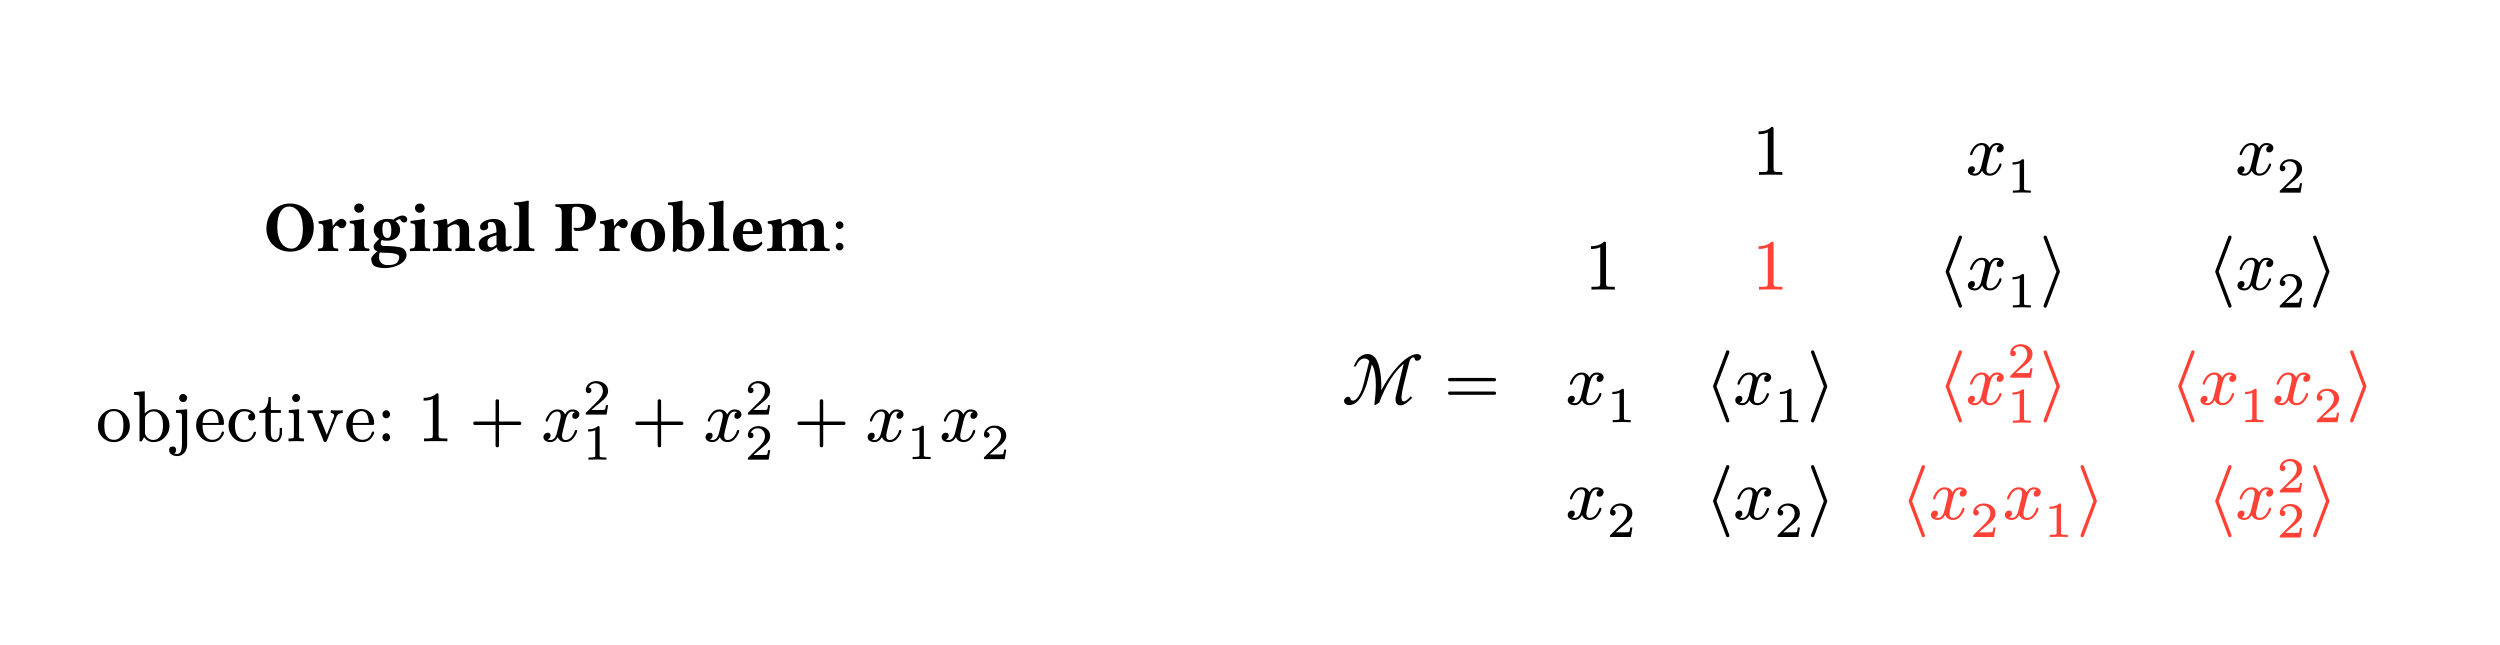 <svg class="typst-doc" viewBox="0 0 381.496 98.398" width="381.496pt" height="98.398pt" xmlns="http://www.w3.org/2000/svg" xmlns:xlink="http://www.w3.org/1999/xlink" xmlns:h5="http://www.w3.org/1999/xhtml">
    <path class="typst-shape" fill="#ffffff" fill-rule="nonzero" d="M 0 0 L 0 98.398 L 381.496 98.398 L 381.496 0 Z "/>
    <g>
        <g transform="translate(14.173 14.173)">
            <g class="typst-group">
                <g>
                    <g transform="translate(0 0)">
                        <g class="typst-group">
                            <g>
                                <g transform="translate(0 16.881)">
                                    <path class="typst-shape" fill="none" d="M 0 0 L 140.487 0 L 140.487 36.289 L 0 36.289 L 0 0 Z "/>
                                </g>
                                <g transform="translate(-0 16.881)">
                                    <g class="typst-group">
                                        <g>
                                            <g transform="translate(0 0)">
                                                <g class="typst-group">
                                                    <g>
                                                        <g transform="translate(0 0)">
                                                            <g class="typst-group">
                                                                <g>
                                                                    <g transform="translate(26.072 7.238)">
                                                                        <g class="typst-text" transform="scale(1, -1)">
                                                                            <use xlink:href="#gBC752647E3549BCD27B427E9CFC7EA73" x="0" fill="#000000" fill-rule="nonzero"/>
                                                                            <use xlink:href="#gCB550BB6CF41AB1FCF2B24B296A4CF77" x="8.03" fill="#000000" fill-rule="nonzero"/>
                                                                            <use xlink:href="#gA636C6F52EDF281327F4E612F1394C48" x="12.738" fill="#000000" fill-rule="nonzero"/>
                                                                            <use xlink:href="#gCD032D699C0B3D5B61BC1AB47773561C" x="16.28" fill="#000000" fill-rule="nonzero"/>
                                                                            <use xlink:href="#gA636C6F52EDF281327F4E612F1394C48" x="22.011" fill="#000000" fill-rule="nonzero"/>
                                                                            <use xlink:href="#gDD9194BB3E5D77DCF0C2ED7BF616DC14" x="25.553" fill="#000000" fill-rule="nonzero"/>
                                                                            <use xlink:href="#gC96B0221AE3CBBDEB7E584002FAD554E" x="32.329" fill="#000000" fill-rule="nonzero"/>
                                                                            <use xlink:href="#g2FA0AF2C97FF828480D7997BE215DF1A" x="37.895" fill="#000000" fill-rule="nonzero"/>
                                                                            <use xlink:href="#g144D9233922DB5E982965EB2415A335B" x="44.22" fill="#000000" fill-rule="nonzero"/>
                                                                            <use xlink:href="#gCB550BB6CF41AB1FCF2B24B296A4CF77" x="50.974" fill="#000000" fill-rule="nonzero"/>
                                                                            <use xlink:href="#g2F93DDDDEB8C398951B684BEA1A04E7F" x="55.594" fill="#000000" fill-rule="nonzero"/>
                                                                            <use xlink:href="#g85D3DAFE750A3BF906AA0D31361F708" x="61.655" fill="#000000" fill-rule="nonzero"/>
                                                                            <use xlink:href="#g2FA0AF2C97FF828480D7997BE215DF1A" x="67.617" fill="#000000" fill-rule="nonzero"/>
                                                                            <use xlink:href="#g8CFF95DEFD82437AC200786E9B7563F5" x="71.192" fill="#000000" fill-rule="nonzero"/>
                                                                            <use xlink:href="#gA53F75EAF45A65C4A904086E46E5FD13" x="76.571" fill="#000000" fill-rule="nonzero"/>
                                                                        </g>
                                                                    </g>
                                                                    <g transform="translate(112.598 7.238)">
                                                                        <g class="typst-text" transform="scale(1, -1)">
                                                                            <use xlink:href="#g62E645D0BABB53DB5C64FC1234E3D1C" x="0" fill="#000000" fill-rule="nonzero"/>
                                                                        </g>
                                                                    </g>
                                                                    <g transform="translate(0 28.776)">
                                                                        <g class="typst-group">
                                                                            <g>
                                                                                <g transform="translate(0.459 7.513)">
                                                                                    <g class="typst-text" transform="scale(1, -1)">
                                                                                        <use xlink:href="#gD78663E84AE62166DBF7FBBC1DD61C1E" x="0" fill="#000000" fill-rule="nonzero"/>
                                                                                        <use xlink:href="#g60D3BF357BF21A9C51AE5BE9DA92AB39" x="5.5" fill="#000000" fill-rule="nonzero"/>
                                                                                        <use xlink:href="#g99DCEA70C464ED03C43DAA60C74F3F39" x="11.616" fill="#000000" fill-rule="nonzero"/>
                                                                                        <use xlink:href="#gB6E2747F7A66B4B25FED09383441223A" x="14.982" fill="#000000" fill-rule="nonzero"/>
                                                                                        <use xlink:href="#g2FC88046C8A8EE0F3E97DE9042FF188F" x="19.866" fill="#000000" fill-rule="nonzero"/>
                                                                                        <use xlink:href="#g6BD599AB146AD180A2943DE5037F89BB" x="24.75" fill="#000000" fill-rule="nonzero"/>
                                                                                        <use xlink:href="#g58D62D4C1CABAD108A850FB1F742AC89" x="29.029" fill="#000000" fill-rule="nonzero"/>
                                                                                        <use xlink:href="#gC11E2C46118148BC076500D986458DA4" x="32.087" fill="#000000" fill-rule="nonzero"/>
                                                                                        <use xlink:href="#gB6E2747F7A66B4B25FED09383441223A" x="37.895" fill="#000000" fill-rule="nonzero"/>
                                                                                        <use xlink:href="#g231B9362F94EC95A67C2F2E9A99FCAD7" x="42.779" fill="#000000" fill-rule="nonzero"/>
                                                                                    </g>
                                                                                </g>
                                                                                <g transform="translate(49.489 7.513)">
                                                                                    <g class="typst-text" transform="scale(1, -1)">
                                                                                        <use xlink:href="#g8221BB42CBE41CA4CFAE653569438232" x="0" fill="#000000" fill-rule="nonzero"/>
                                                                                    </g>
                                                                                </g>
                                                                                <g transform="translate(57.433 7.513)">
                                                                                    <g class="typst-text" transform="scale(1, -1)">
                                                                                        <use xlink:href="#g5BE1595FA31708449D5BF3A668F04A16" x="0" fill="#000000" fill-rule="nonzero"/>
                                                                                    </g>
                                                                                </g>
                                                                                <g transform="translate(68.436 7.513)">
                                                                                    <g class="typst-text" transform="scale(1, -1)">
                                                                                        <use xlink:href="#g16391078AE1FC0A8C3DA44E0F80450CF" x="0" fill="#000000" fill-rule="nonzero"/>
                                                                                    </g>
                                                                                </g>
                                                                                <g transform="translate(74.728 3.439)">
                                                                                    <g class="typst-text" transform="scale(1, -1)">
                                                                                        <use xlink:href="#g837DF7021AD1174254AEC083D07DED26" x="0" fill="#000000" fill-rule="nonzero"/>
                                                                                    </g>
                                                                                </g>
                                                                                <g transform="translate(74.728 10.311)">
                                                                                    <g class="typst-text" transform="scale(1, -1)">
                                                                                        <use xlink:href="#gCECD8398F41BD08C11283B403CBB89A7" x="0" fill="#000000" fill-rule="nonzero"/>
                                                                                    </g>
                                                                                </g>
                                                                                <g transform="translate(82.17 7.513)">
                                                                                    <g class="typst-text" transform="scale(1, -1)">
                                                                                        <use xlink:href="#g5BE1595FA31708449D5BF3A668F04A16" x="0" fill="#000000" fill-rule="nonzero"/>
                                                                                    </g>
                                                                                </g>
                                                                                <g transform="translate(93.172 7.513)">
                                                                                    <g class="typst-text" transform="scale(1, -1)">
                                                                                        <use xlink:href="#g16391078AE1FC0A8C3DA44E0F80450CF" x="0" fill="#000000" fill-rule="nonzero"/>
                                                                                    </g>
                                                                                </g>
                                                                                <g transform="translate(99.464 3.439)">
                                                                                    <g class="typst-text" transform="scale(1, -1)">
                                                                                        <use xlink:href="#g837DF7021AD1174254AEC083D07DED26" x="0" fill="#000000" fill-rule="nonzero"/>
                                                                                    </g>
                                                                                </g>
                                                                                <g transform="translate(99.464 10.311)">
                                                                                    <g class="typst-text" transform="scale(1, -1)">
                                                                                        <use xlink:href="#g837DF7021AD1174254AEC083D07DED26" x="0" fill="#000000" fill-rule="nonzero"/>
                                                                                    </g>
                                                                                </g>
                                                                                <g transform="translate(106.906 7.513)">
                                                                                    <g class="typst-text" transform="scale(1, -1)">
                                                                                        <use xlink:href="#g5BE1595FA31708449D5BF3A668F04A16" x="0" fill="#000000" fill-rule="nonzero"/>
                                                                                    </g>
                                                                                </g>
                                                                                <g transform="translate(117.908 7.513)">
                                                                                    <g class="typst-text" transform="scale(1, -1)">
                                                                                        <use xlink:href="#g16391078AE1FC0A8C3DA44E0F80450CF" x="0" fill="#000000" fill-rule="nonzero"/>
                                                                                    </g>
                                                                                </g>
                                                                                <g transform="translate(124.2 10.23)">
                                                                                    <g class="typst-text" transform="scale(1, -1)">
                                                                                        <use xlink:href="#gCECD8398F41BD08C11283B403CBB89A7" x="0" fill="#000000" fill-rule="nonzero"/>
                                                                                    </g>
                                                                                </g>
                                                                                <g transform="translate(129.198 7.513)">
                                                                                    <g class="typst-text" transform="scale(1, -1)">
                                                                                        <use xlink:href="#g16391078AE1FC0A8C3DA44E0F80450CF" x="0" fill="#000000" fill-rule="nonzero"/>
                                                                                    </g>
                                                                                </g>
                                                                                <g transform="translate(135.49 10.23)">
                                                                                    <g class="typst-text" transform="scale(1, -1)">
                                                                                        <use xlink:href="#g837DF7021AD1174254AEC083D07DED26" x="0" fill="#000000" fill-rule="nonzero"/>
                                                                                    </g>
                                                                                </g>
                                                                            </g>
                                                                        </g>
                                                                    </g>
                                                                </g>
                                                            </g>
                                                        </g>
                                                    </g>
                                                </g>
                                            </g>
                                        </g>
                                    </g>
                                </g>
                                <g transform="translate(185.487 0)">
                                    <path class="typst-shape" fill="none" d="M 0 0 L 167.662 0 L 167.662 70.052 L 0 70.052 L 0 0 Z "/>
                                </g>
                                <g transform="translate(185.487 -0)">
                                    <g class="typst-group">
                                        <g>
                                            <g transform="translate(0 0)">
                                                <g class="typst-group">
                                                    <g>
                                                        <g transform="translate(0 0)">
                                                            <g class="typst-group">
                                                                <g>
                                                                    <g transform="translate(67.716 12.513)">
                                                                        <g class="typst-text" transform="scale(1, -1)">
                                                                            <use xlink:href="#g8221BB42CBE41CA4CFAE653569438232" x="0" fill="#000000" fill-rule="nonzero"/>
                                                                        </g>
                                                                    </g>
                                                                    <g transform="translate(100.313 12.513)">
                                                                        <g class="typst-text" transform="scale(1, -1)">
                                                                            <use xlink:href="#g16391078AE1FC0A8C3DA44E0F80450CF" x="0" fill="#000000" fill-rule="nonzero"/>
                                                                        </g>
                                                                    </g>
                                                                    <g transform="translate(106.605 15.23)">
                                                                        <g class="typst-text" transform="scale(1, -1)">
                                                                            <use xlink:href="#gCECD8398F41BD08C11283B403CBB89A7" x="0" fill="#000000" fill-rule="nonzero"/>
                                                                        </g>
                                                                    </g>
                                                                    <g transform="translate(141.449 12.513)">
                                                                        <g class="typst-text" transform="scale(1, -1)">
                                                                            <use xlink:href="#g16391078AE1FC0A8C3DA44E0F80450CF" x="0" fill="#000000" fill-rule="nonzero"/>
                                                                        </g>
                                                                    </g>
                                                                    <g transform="translate(147.741 15.23)">
                                                                        <g class="typst-text" transform="scale(1, -1)">
                                                                            <use xlink:href="#g837DF7021AD1174254AEC083D07DED26" x="0" fill="#000000" fill-rule="nonzero"/>
                                                                        </g>
                                                                    </g>
                                                                    <g transform="translate(0 17.513)">
                                                                        <g class="typst-group">
                                                                            <g>
                                                                                <g transform="translate(42.147 12.513)">
                                                                                    <g class="typst-text" transform="scale(1, -1)">
                                                                                        <use xlink:href="#g8221BB42CBE41CA4CFAE653569438232" x="0" fill="#000000" fill-rule="nonzero"/>
                                                                                    </g>
                                                                                </g>
                                                                                <g transform="translate(67.716 12.513)">
                                                                                    <g class="typst-text" transform="scale(1, -1)">
                                                                                        <use xlink:href="#g8221BB42CBE41CA4CFAE653569438232" x="0" fill="#ff4136" fill-rule="nonzero"/>
                                                                                    </g>
                                                                                </g>
                                                                                <g transform="translate(85.389 0)">
                                                                                    <g class="typst-group">
                                                                                        <g>
                                                                                            <g transform="translate(10.645 12.513)">
                                                                                                <g class="typst-text" transform="scale(1, -1)">
                                                                                                    <use xlink:href="#gDDBFCFCEE82A519028A4838F60ED3BD7" x="0" fill="#000000" fill-rule="nonzero"/>
                                                                                                </g>
                                                                                            </g>
                                                                                            <g transform="translate(14.924 12.513)">
                                                                                                <g class="typst-text" transform="scale(1, -1)">
                                                                                                    <use xlink:href="#g16391078AE1FC0A8C3DA44E0F80450CF" x="0" fill="#000000" fill-rule="nonzero"/>
                                                                                                </g>
                                                                                            </g>
                                                                                            <g transform="translate(21.216 15.23)">
                                                                                                <g class="typst-text" transform="scale(1, -1)">
                                                                                                    <use xlink:href="#gCECD8398F41BD08C11283B403CBB89A7" x="0" fill="#000000" fill-rule="nonzero"/>
                                                                                                </g>
                                                                                            </g>
                                                                                            <g transform="translate(26.213 12.513)">
                                                                                                <g class="typst-text" transform="scale(1, -1)">
                                                                                                    <use xlink:href="#gE89116EBFD428C56F390F00B5A53FC4D" x="0" fill="#000000" fill-rule="nonzero"/>
                                                                                                </g>
                                                                                            </g>
                                                                                        </g>
                                                                                    </g>
                                                                                </g>
                                                                                <g transform="translate(126.526 0)">
                                                                                    <g class="typst-group">
                                                                                        <g>
                                                                                            <g transform="translate(10.645 12.513)">
                                                                                                <g class="typst-text" transform="scale(1, -1)">
                                                                                                    <use xlink:href="#gDDBFCFCEE82A519028A4838F60ED3BD7" x="0" fill="#000000" fill-rule="nonzero"/>
                                                                                                </g>
                                                                                            </g>
                                                                                            <g transform="translate(14.924 12.513)">
                                                                                                <g class="typst-text" transform="scale(1, -1)">
                                                                                                    <use xlink:href="#g16391078AE1FC0A8C3DA44E0F80450CF" x="0" fill="#000000" fill-rule="nonzero"/>
                                                                                                </g>
                                                                                            </g>
                                                                                            <g transform="translate(21.216 15.23)">
                                                                                                <g class="typst-text" transform="scale(1, -1)">
                                                                                                    <use xlink:href="#g837DF7021AD1174254AEC083D07DED26" x="0" fill="#000000" fill-rule="nonzero"/>
                                                                                                </g>
                                                                                            </g>
                                                                                            <g transform="translate(26.213 12.513)">
                                                                                                <g class="typst-text" transform="scale(1, -1)">
                                                                                                    <use xlink:href="#gE89116EBFD428C56F390F00B5A53FC4D" x="0" fill="#000000" fill-rule="nonzero"/>
                                                                                                </g>
                                                                                            </g>
                                                                                        </g>
                                                                                    </g>
                                                                                </g>
                                                                            </g>
                                                                        </g>
                                                                    </g>
                                                                    <g transform="translate(0 35.026)">
                                                                        <g class="typst-group">
                                                                            <g>
                                                                                <g transform="translate(5 12.513)">
                                                                                    <g class="typst-text" transform="scale(1, -1)">
                                                                                        <use xlink:href="#g105DE3437D0DC4992E0F83E9595DECDB" x="0" fill="#000000" fill-rule="nonzero"/>
                                                                                    </g>
                                                                                </g>
                                                                                <g transform="translate(20.695 12.513)">
                                                                                    <g class="typst-text" transform="scale(1, -1)">
                                                                                        <use xlink:href="#g48E7D782D89C1BA752B3B475A2D6BABC" x="0" fill="#000000" fill-rule="nonzero"/>
                                                                                    </g>
                                                                                </g>
                                                                                <g transform="translate(39.253 12.513)">
                                                                                    <g class="typst-text" transform="scale(1, -1)">
                                                                                        <use xlink:href="#g16391078AE1FC0A8C3DA44E0F80450CF" x="0" fill="#000000" fill-rule="nonzero"/>
                                                                                    </g>
                                                                                </g>
                                                                                <g transform="translate(45.545 15.23)">
                                                                                    <g class="typst-text" transform="scale(1, -1)">
                                                                                        <use xlink:href="#gCECD8398F41BD08C11283B403CBB89A7" x="0" fill="#000000" fill-rule="nonzero"/>
                                                                                    </g>
                                                                                </g>
                                                                                <g transform="translate(55.542 0)">
                                                                                    <g class="typst-group">
                                                                                        <g>
                                                                                            <g transform="translate(5 12.513)">
                                                                                                <g class="typst-text" transform="scale(1, -1)">
                                                                                                    <use xlink:href="#gDDBFCFCEE82A519028A4838F60ED3BD7" x="0" fill="#000000" fill-rule="nonzero"/>
                                                                                                </g>
                                                                                            </g>
                                                                                            <g transform="translate(9.279 12.513)">
                                                                                                <g class="typst-text" transform="scale(1, -1)">
                                                                                                    <use xlink:href="#g16391078AE1FC0A8C3DA44E0F80450CF" x="0" fill="#000000" fill-rule="nonzero"/>
                                                                                                </g>
                                                                                            </g>
                                                                                            <g transform="translate(15.571 15.23)">
                                                                                                <g class="typst-text" transform="scale(1, -1)">
                                                                                                    <use xlink:href="#gCECD8398F41BD08C11283B403CBB89A7" x="0" fill="#000000" fill-rule="nonzero"/>
                                                                                                </g>
                                                                                            </g>
                                                                                            <g transform="translate(20.568 12.513)">
                                                                                                <g class="typst-text" transform="scale(1, -1)">
                                                                                                    <use xlink:href="#gE89116EBFD428C56F390F00B5A53FC4D" x="0" fill="#000000" fill-rule="nonzero"/>
                                                                                                </g>
                                                                                            </g>
                                                                                        </g>
                                                                                    </g>
                                                                                </g>
                                                                                <g transform="translate(85.389 0)">
                                                                                    <g class="typst-group">
                                                                                        <g>
                                                                                            <g transform="translate(10.645 12.513)">
                                                                                                <g class="typst-text" transform="scale(1, -1)">
                                                                                                    <use xlink:href="#gDDBFCFCEE82A519028A4838F60ED3BD7" x="0" fill="#ff4136" fill-rule="nonzero"/>
                                                                                                </g>
                                                                                            </g>
                                                                                            <g transform="translate(14.924 12.513)">
                                                                                                <g class="typst-text" transform="scale(1, -1)">
                                                                                                    <use xlink:href="#g16391078AE1FC0A8C3DA44E0F80450CF" x="0" fill="#ff4136" fill-rule="nonzero"/>
                                                                                                </g>
                                                                                            </g>
                                                                                            <g transform="translate(21.216 8.439)">
                                                                                                <g class="typst-text" transform="scale(1, -1)">
                                                                                                    <use xlink:href="#g837DF7021AD1174254AEC083D07DED26" x="0" fill="#ff4136" fill-rule="nonzero"/>
                                                                                                </g>
                                                                                            </g>
                                                                                            <g transform="translate(21.216 15.311)">
                                                                                                <g class="typst-text" transform="scale(1, -1)">
                                                                                                    <use xlink:href="#gCECD8398F41BD08C11283B403CBB89A7" x="0" fill="#ff4136" fill-rule="nonzero"/>
                                                                                                </g>
                                                                                            </g>
                                                                                            <g transform="translate(26.213 12.513)">
                                                                                                <g class="typst-text" transform="scale(1, -1)">
                                                                                                    <use xlink:href="#gE89116EBFD428C56F390F00B5A53FC4D" x="0" fill="#ff4136" fill-rule="nonzero"/>
                                                                                                </g>
                                                                                            </g>
                                                                                        </g>
                                                                                    </g>
                                                                                </g>
                                                                                <g transform="translate(131.526 5)">
                                                                                    <g class="typst-group">
                                                                                        <g>
                                                                                            <g transform="translate(0 7.513)">
                                                                                                <g class="typst-text" transform="scale(1, -1)">
                                                                                                    <use xlink:href="#gDDBFCFCEE82A519028A4838F60ED3BD7" x="0" fill="#ff4136" fill-rule="nonzero"/>
                                                                                                </g>
                                                                                            </g>
                                                                                            <g transform="translate(4.279 7.513)">
                                                                                                <g class="typst-text" transform="scale(1, -1)">
                                                                                                    <use xlink:href="#g16391078AE1FC0A8C3DA44E0F80450CF" x="0" fill="#ff4136" fill-rule="nonzero"/>
                                                                                                </g>
                                                                                            </g>
                                                                                            <g transform="translate(10.571 10.23)">
                                                                                                <g class="typst-text" transform="scale(1, -1)">
                                                                                                    <use xlink:href="#gCECD8398F41BD08C11283B403CBB89A7" x="0" fill="#ff4136" fill-rule="nonzero"/>
                                                                                                </g>
                                                                                            </g>
                                                                                            <g transform="translate(15.568 7.513)">
                                                                                                <g class="typst-text" transform="scale(1, -1)">
                                                                                                    <use xlink:href="#g16391078AE1FC0A8C3DA44E0F80450CF" x="0" fill="#ff4136" fill-rule="nonzero"/>
                                                                                                </g>
                                                                                            </g>
                                                                                            <g transform="translate(21.86 10.23)">
                                                                                                <g class="typst-text" transform="scale(1, -1)">
                                                                                                    <use xlink:href="#g837DF7021AD1174254AEC083D07DED26" x="0" fill="#ff4136" fill-rule="nonzero"/>
                                                                                                </g>
                                                                                            </g>
                                                                                            <g transform="translate(26.858 7.513)">
                                                                                                <g class="typst-text" transform="scale(1, -1)">
                                                                                                    <use xlink:href="#gE89116EBFD428C56F390F00B5A53FC4D" x="0" fill="#ff4136" fill-rule="nonzero"/>
                                                                                                </g>
                                                                                            </g>
                                                                                        </g>
                                                                                    </g>
                                                                                </g>
                                                                            </g>
                                                                        </g>
                                                                    </g>
                                                                    <g transform="translate(0 52.539)">
                                                                        <g class="typst-group">
                                                                            <g>
                                                                                <g transform="translate(39.253 12.513)">
                                                                                    <g class="typst-text" transform="scale(1, -1)">
                                                                                        <use xlink:href="#g16391078AE1FC0A8C3DA44E0F80450CF" x="0" fill="#000000" fill-rule="nonzero"/>
                                                                                    </g>
                                                                                </g>
                                                                                <g transform="translate(45.545 15.23)">
                                                                                    <g class="typst-text" transform="scale(1, -1)">
                                                                                        <use xlink:href="#g837DF7021AD1174254AEC083D07DED26" x="0" fill="#000000" fill-rule="nonzero"/>
                                                                                    </g>
                                                                                </g>
                                                                                <g transform="translate(55.542 0)">
                                                                                    <g class="typst-group">
                                                                                        <g>
                                                                                            <g transform="translate(5 12.513)">
                                                                                                <g class="typst-text" transform="scale(1, -1)">
                                                                                                    <use xlink:href="#gDDBFCFCEE82A519028A4838F60ED3BD7" x="0" fill="#000000" fill-rule="nonzero"/>
                                                                                                </g>
                                                                                            </g>
                                                                                            <g transform="translate(9.279 12.513)">
                                                                                                <g class="typst-text" transform="scale(1, -1)">
                                                                                                    <use xlink:href="#g16391078AE1FC0A8C3DA44E0F80450CF" x="0" fill="#000000" fill-rule="nonzero"/>
                                                                                                </g>
                                                                                            </g>
                                                                                            <g transform="translate(15.571 15.23)">
                                                                                                <g class="typst-text" transform="scale(1, -1)">
                                                                                                    <use xlink:href="#g837DF7021AD1174254AEC083D07DED26" x="0" fill="#000000" fill-rule="nonzero"/>
                                                                                                </g>
                                                                                            </g>
                                                                                            <g transform="translate(20.568 12.513)">
                                                                                                <g class="typst-text" transform="scale(1, -1)">
                                                                                                    <use xlink:href="#gE89116EBFD428C56F390F00B5A53FC4D" x="0" fill="#000000" fill-rule="nonzero"/>
                                                                                                </g>
                                                                                            </g>
                                                                                        </g>
                                                                                    </g>
                                                                                </g>
                                                                                <g transform="translate(90.389 5)">
                                                                                    <g class="typst-group">
                                                                                        <g>
                                                                                            <g transform="translate(0 7.513)">
                                                                                                <g class="typst-text" transform="scale(1, -1)">
                                                                                                    <use xlink:href="#gDDBFCFCEE82A519028A4838F60ED3BD7" x="0" fill="#ff4136" fill-rule="nonzero"/>
                                                                                                </g>
                                                                                            </g>
                                                                                            <g transform="translate(4.279 7.513)">
                                                                                                <g class="typst-text" transform="scale(1, -1)">
                                                                                                    <use xlink:href="#g16391078AE1FC0A8C3DA44E0F80450CF" x="0" fill="#ff4136" fill-rule="nonzero"/>
                                                                                                </g>
                                                                                            </g>
                                                                                            <g transform="translate(10.571 10.23)">
                                                                                                <g class="typst-text" transform="scale(1, -1)">
                                                                                                    <use xlink:href="#g837DF7021AD1174254AEC083D07DED26" x="0" fill="#ff4136" fill-rule="nonzero"/>
                                                                                                </g>
                                                                                            </g>
                                                                                            <g transform="translate(15.568 7.513)">
                                                                                                <g class="typst-text" transform="scale(1, -1)">
                                                                                                    <use xlink:href="#g16391078AE1FC0A8C3DA44E0F80450CF" x="0" fill="#ff4136" fill-rule="nonzero"/>
                                                                                                </g>
                                                                                            </g>
                                                                                            <g transform="translate(21.86 10.23)">
                                                                                                <g class="typst-text" transform="scale(1, -1)">
                                                                                                    <use xlink:href="#gCECD8398F41BD08C11283B403CBB89A7" x="0" fill="#ff4136" fill-rule="nonzero"/>
                                                                                                </g>
                                                                                            </g>
                                                                                            <g transform="translate(26.858 7.513)">
                                                                                                <g class="typst-text" transform="scale(1, -1)">
                                                                                                    <use xlink:href="#gE89116EBFD428C56F390F00B5A53FC4D" x="0" fill="#ff4136" fill-rule="nonzero"/>
                                                                                                </g>
                                                                                            </g>
                                                                                        </g>
                                                                                    </g>
                                                                                </g>
                                                                                <g transform="translate(126.526 0)">
                                                                                    <g class="typst-group">
                                                                                        <g>
                                                                                            <g transform="translate(10.645 12.513)">
                                                                                                <g class="typst-text" transform="scale(1, -1)">
                                                                                                    <use xlink:href="#gDDBFCFCEE82A519028A4838F60ED3BD7" x="0" fill="#ff4136" fill-rule="nonzero"/>
                                                                                                </g>
                                                                                            </g>
                                                                                            <g transform="translate(14.924 12.513)">
                                                                                                <g class="typst-text" transform="scale(1, -1)">
                                                                                                    <use xlink:href="#g16391078AE1FC0A8C3DA44E0F80450CF" x="0" fill="#ff4136" fill-rule="nonzero"/>
                                                                                                </g>
                                                                                            </g>
                                                                                            <g transform="translate(21.216 8.439)">
                                                                                                <g class="typst-text" transform="scale(1, -1)">
                                                                                                    <use xlink:href="#g837DF7021AD1174254AEC083D07DED26" x="0" fill="#ff4136" fill-rule="nonzero"/>
                                                                                                </g>
                                                                                            </g>
                                                                                            <g transform="translate(21.216 15.311)">
                                                                                                <g class="typst-text" transform="scale(1, -1)">
                                                                                                    <use xlink:href="#g837DF7021AD1174254AEC083D07DED26" x="0" fill="#ff4136" fill-rule="nonzero"/>
                                                                                                </g>
                                                                                            </g>
                                                                                            <g transform="translate(26.213 12.513)">
                                                                                                <g class="typst-text" transform="scale(1, -1)">
                                                                                                    <use xlink:href="#gE89116EBFD428C56F390F00B5A53FC4D" x="0" fill="#ff4136" fill-rule="nonzero"/>
                                                                                                </g>
                                                                                            </g>
                                                                                        </g>
                                                                                    </g>
                                                                                </g>
                                                                            </g>
                                                                        </g>
                                                                    </g>
                                                                </g>
                                                            </g>
                                                        </g>
                                                    </g>
                                                </g>
                                            </g>
                                        </g>
                                    </g>
                                </g>
                            </g>
                        </g>
                    </g>
                </g>
            </g>
        </g>
    </g>
    <defs id="glyph">
        <symbol id="gBC752647E3549BCD27B427E9CFC7EA73" overflow="visible">
            <path d="M 7.634 3.619 C 7.634 5.808 6.006 7.238 3.993 7.238 C 2.893 7.238 1.936 6.765 1.298 6.006 C 0.726 5.324 0.407 4.411 0.407 3.399 C 0.407 1.221 2.134 -0.11 4.004 -0.11 C 5.137 -0.11 6.061 0.297 6.688 0.979 C 7.293 1.639 7.634 2.541 7.634 3.619 Z M 3.861 6.776 C 5.038 6.776 5.973 5.621 5.973 3.388 C 5.973 1.562 5.335 0.352 4.224 0.352 C 3.014 0.352 2.068 1.551 2.068 3.619 C 2.068 5.863 2.882 6.776 3.861 6.776 Z "/>
        </symbol>
        <symbol id="gCB550BB6CF41AB1FCF2B24B296A4CF77" overflow="visible">
            <path d="M 2.508 2.948 C 2.508 3.344 2.629 3.509 2.772 3.674 C 2.86 3.784 2.959 3.861 3.124 3.861 C 3.223 3.861 3.344 3.762 3.432 3.652 C 3.509 3.564 3.696 3.476 3.949 3.476 C 4.268 3.476 4.576 3.806 4.576 4.268 C 4.576 4.554 4.246 4.884 3.85 4.884 C 3.465 4.884 3.047 4.554 2.541 3.828 L 2.497 3.828 C 2.475 4.158 2.42 4.697 2.42 4.697 C 2.409 4.796 2.321 4.884 2.167 4.884 C 1.65 4.752 1.067 4.598 0.341 4.521 C 0.319 4.455 0.341 4.246 0.363 4.18 C 0.968 4.125 1.078 4.026 1.078 3.399 L 1.078 1.342 C 1.078 0.429 0.957 0.407 0.286 0.352 C 0.22 0.286 0.22 0.044 0.286 -0.022 C 0.748 -0.011 1.21 0 1.793 0 C 2.376 0 2.827 -0.011 3.3 -0.022 C 3.366 0.044 3.366 0.286 3.3 0.352 C 2.629 0.396 2.508 0.429 2.508 1.342 Z "/>
        </symbol>
        <symbol id="gA636C6F52EDF281327F4E612F1394C48" overflow="visible">
            <path d="M 2.552 1.342 L 2.552 3.531 C 2.552 4.081 2.596 4.697 2.596 4.697 C 2.596 4.818 2.497 4.884 2.343 4.884 C 2.035 4.763 1.144 4.675 0.385 4.576 C 0.363 4.51 0.385 4.29 0.407 4.224 C 1.012 4.169 1.122 4.081 1.122 3.454 L 1.122 1.342 C 1.122 0.429 1.001 0.407 0.33 0.352 C 0.264 0.286 0.264 0.044 0.33 -0.022 C 0.792 -0.011 1.254 0 1.837 0 C 2.42 0 2.871 -0.011 3.344 -0.022 C 3.41 0.044 3.41 0.286 3.344 0.352 C 2.673 0.396 2.552 0.429 2.552 1.342 Z M 1.067 6.556 C 1.067 6.193 1.331 5.83 1.771 5.83 C 2.266 5.83 2.552 6.226 2.552 6.512 C 2.552 6.842 2.299 7.238 1.837 7.238 C 1.32 7.238 1.067 6.886 1.067 6.556 Z "/>
        </symbol>
        <symbol id="gCD032D699C0B3D5B61BC1AB47773561C" overflow="visible">
            <path d="M 5.137 4.334 C 5.445 4.334 5.621 4.466 5.621 4.873 C 5.621 5.082 5.335 5.401 4.917 5.401 C 4.433 5.401 3.795 5.038 3.476 4.752 C 3.278 4.862 3.047 4.884 2.552 4.884 C 2.079 4.884 1.617 4.774 1.254 4.532 C 0.803 4.246 0.506 3.817 0.506 3.256 C 0.506 2.717 0.825 2.134 1.353 1.848 C 1.012 1.551 0.484 0.968 0.484 0.748 C 0.484 0.539 0.517 0.407 0.627 0.242 C 0.726 0.088 0.858 0 1.078 -0.066 C 0.605 -0.352 0.121 -0.979 0.121 -1.166 C 0.121 -1.573 0.253 -2.046 0.55 -2.255 C 0.979 -2.552 1.705 -2.618 2.233 -2.618 C 3.762 -2.618 5.511 -1.815 5.511 -0.605 C 5.511 -0.374 5.401 0.099 4.961 0.396 C 4.532 0.682 2.882 0.759 2.068 0.759 C 1.87 0.759 1.573 0.781 1.573 1.221 C 1.573 1.397 1.683 1.551 1.738 1.683 C 1.969 1.573 2.2 1.562 2.541 1.562 C 3.102 1.562 3.619 1.705 3.993 2.035 C 4.312 2.321 4.532 2.706 4.532 3.201 C 4.532 3.817 4.224 4.224 3.85 4.532 C 3.938 4.642 4.301 4.84 4.411 4.84 C 4.51 4.84 4.587 4.774 4.62 4.708 C 4.664 4.565 4.862 4.334 5.137 4.334 Z M 1.925 -0.275 C 2.772 -0.275 4.4 -0.308 4.4 -0.891 C 4.4 -1.287 4.224 -1.738 3.861 -1.936 C 3.52 -2.134 2.959 -2.156 2.541 -2.156 C 1.815 -2.156 1.32 -1.617 1.32 -1.056 C 1.32 -0.682 1.32 -0.429 1.441 -0.209 C 1.551 -0.253 1.694 -0.275 1.925 -0.275 Z M 3.19 3.168 C 3.19 2.112 2.882 1.98 2.596 1.98 C 1.914 1.98 1.826 2.794 1.826 3.355 C 1.826 4.169 2.024 4.466 2.453 4.466 C 2.97 4.466 3.19 4.037 3.19 3.168 Z "/>
        </symbol>
        <symbol id="gDD9194BB3E5D77DCF0C2ED7BF616DC14" overflow="visible">
            <path d="M 2.508 1.342 L 2.508 3.553 C 2.948 3.85 3.388 4.07 3.586 4.07 C 4.026 4.07 4.356 3.872 4.356 3.245 L 4.356 1.408 C 4.356 0.484 4.18 0.385 3.729 0.352 C 3.663 0.286 3.663 0.044 3.729 -0.022 C 4.191 -0.011 4.543 0 5.071 0 C 5.676 0 6.16 -0.011 6.633 -0.022 C 6.699 0.044 6.699 0.286 6.633 0.352 C 5.962 0.385 5.786 0.484 5.786 1.408 L 5.786 3.124 C 5.786 4.334 5.269 4.884 4.323 4.884 C 3.883 4.884 3.102 4.4 2.497 3.982 C 2.464 4.367 2.42 4.697 2.42 4.697 C 2.409 4.829 2.321 4.884 2.167 4.884 C 1.76 4.774 1.1 4.62 0.341 4.521 C 0.319 4.455 0.341 4.235 0.363 4.169 C 0.968 4.114 1.078 4.026 1.078 3.399 L 1.078 1.342 C 1.078 0.429 0.957 0.407 0.286 0.352 C 0.22 0.286 0.22 0.044 0.286 -0.022 C 0.748 -0.011 1.21 0 1.793 0 C 2.299 0 2.607 -0.011 3.08 -0.022 C 3.146 0.044 3.146 0.286 3.08 0.352 C 2.618 0.396 2.508 0.429 2.508 1.342 Z "/>
        </symbol>
        <symbol id="gC96B0221AE3CBBDEB7E584002FAD554E" overflow="visible">
            <path d="M 3.245 0.539 C 3.322 0.088 3.619 -0.11 4.103 -0.11 C 4.708 -0.11 5.137 0.121 5.544 0.506 C 5.522 0.638 5.478 0.726 5.346 0.814 C 5.203 0.704 5.093 0.66 4.884 0.66 C 4.642 0.66 4.576 0.858 4.576 1.397 L 4.598 2.981 C 4.598 4.565 3.619 4.884 2.717 4.884 C 1.914 4.884 0.682 4.422 0.682 3.696 C 0.682 3.388 0.814 3.146 1.243 3.146 C 1.639 3.146 1.925 3.388 1.925 3.652 C 1.925 3.707 1.914 3.773 1.903 3.839 C 1.881 3.949 1.859 4.059 1.881 4.169 C 1.892 4.29 1.98 4.422 2.343 4.422 C 2.805 4.422 3.19 4.224 3.19 2.827 L 2.453 2.596 C 1.298 2.233 0.484 1.914 0.484 1.045 C 0.484 0.286 0.902 -0.11 1.859 -0.11 C 2.178 -0.11 2.816 0.242 3.179 0.528 Z M 3.19 2.398 L 3.19 0.946 C 2.915 0.726 2.64 0.55 2.442 0.55 C 1.969 0.55 1.804 0.869 1.804 1.21 C 1.804 1.617 1.837 1.958 2.618 2.211 Z "/>
        </symbol>
        <symbol id="g2FA0AF2C97FF828480D7997BE215DF1A" overflow="visible">
            <path d="M 1.1 1.397 C 1.1 0.484 0.924 0.385 0.253 0.352 C 0.187 0.286 0.187 0.044 0.253 -0.022 C 0.715 -0.011 1.21 0 1.815 0 C 2.42 0 2.904 -0.011 3.377 -0.022 C 3.443 0.044 3.443 0.286 3.377 0.352 C 2.706 0.385 2.53 0.484 2.53 1.397 L 2.53 6.413 C 2.53 7.128 2.563 7.535 2.563 7.535 C 2.563 7.634 2.486 7.678 2.387 7.678 C 1.98 7.546 1.1 7.425 0.319 7.392 C 0.286 7.26 0.297 7.139 0.352 7.04 C 1.045 6.985 1.1 6.974 1.1 6.215 Z "/>
        </symbol>
        <symbol id="g144D9233922DB5E982965EB2415A335B" overflow="visible">
            <path d="M 3.806 7.194 C 3.366 7.194 0.781 7.117 0.341 7.117 C 0.231 7.051 0.231 6.809 0.341 6.743 C 0.946 6.71 1.254 6.666 1.254 5.753 L 1.254 1.342 C 1.254 0.429 0.946 0.385 0.341 0.352 C 0.231 0.286 0.231 0.044 0.341 -0.022 C 0.781 -0.011 1.595 0 2.035 0 C 2.475 0 3.267 -0.011 3.707 -0.022 C 3.817 0.044 3.817 0.286 3.707 0.352 C 3.102 0.385 2.794 0.429 2.794 1.342 L 2.794 5.764 C 2.794 6.512 2.871 6.743 3.454 6.743 C 4.092 6.743 4.829 6.479 4.829 5.137 C 4.829 3.993 4.51 3.509 3.608 3.509 C 3.443 3.509 3.212 3.52 3.058 3.542 C 3.058 3.333 3.124 3.179 3.278 3.08 C 3.432 3.058 3.399 3.047 3.663 3.047 C 4.631 3.047 5.313 3.212 5.753 3.575 C 6.303 4.026 6.49 4.741 6.49 5.324 C 6.49 5.764 6.325 6.424 5.643 6.831 C 5.236 7.073 4.631 7.194 3.806 7.194 Z "/>
        </symbol>
        <symbol id="g2F93DDDDEB8C398951B684BEA1A04E7F" overflow="visible">
            <path d="M 0.407 2.277 C 0.407 0.836 1.551 -0.11 3.025 -0.11 C 3.806 -0.11 4.455 0.11 4.906 0.517 C 5.467 1.012 5.654 1.76 5.654 2.376 C 5.654 3.817 4.675 4.884 3.036 4.884 C 2.123 4.884 1.441 4.565 1.012 4.07 C 0.594 3.586 0.407 2.926 0.407 2.277 Z M 2.86 4.422 C 3.608 4.422 4.114 3.531 4.114 2.024 C 4.114 0.704 3.597 0.352 3.201 0.352 C 2.299 0.352 1.947 1.705 1.947 2.519 C 1.947 3.531 2.123 4.422 2.86 4.422 Z "/>
        </symbol>
        <symbol id="g85D3DAFE750A3BF906AA0D31361F708" overflow="visible">
            <path d="M 0.814 1.397 C 0.814 0.484 0.792 0.352 0.748 -0.066 C 0.88 -0.11 1.001 -0.143 1.122 -0.143 C 1.265 -0.022 1.375 0.132 1.474 0.33 C 1.903 0 2.574 -0.11 3.08 -0.11 C 4.301 -0.11 5.588 1.1 5.588 2.673 C 5.588 3.3 5.346 3.916 4.994 4.323 C 4.598 4.774 4.07 4.884 3.487 4.884 C 3.146 4.884 2.563 4.499 2.244 4.268 L 2.244 6.413 C 2.244 7.128 2.277 7.535 2.277 7.535 C 2.277 7.634 2.2 7.678 2.101 7.678 C 1.694 7.546 0.814 7.425 0.033 7.392 C 0 7.26 0.011 7.139 0.066 7.04 C 0.759 6.985 0.814 6.974 0.814 6.215 Z M 2.244 3.828 C 2.607 4.07 2.849 4.103 3.102 4.103 C 3.641 4.103 4.048 3.608 4.048 2.53 C 4.048 1.628 3.894 0.352 3.025 0.352 C 2.706 0.352 2.453 0.484 2.244 0.737 Z "/>
        </symbol>
        <symbol id="g8CFF95DEFD82437AC200786E9B7563F5" overflow="visible">
            <path d="M 4.741 1.419 C 4.29 0.957 3.696 0.836 3.278 0.836 C 2.42 0.836 1.892 1.331 1.892 2.409 C 1.892 2.486 1.903 2.53 1.903 2.585 L 4.543 2.585 C 4.807 2.585 4.862 2.772 4.862 2.926 C 4.862 3.861 4.499 4.884 2.882 4.884 C 1.727 4.884 0.407 3.861 0.407 2.178 C 0.407 1.54 0.638 0.869 1.111 0.44 C 1.529 0.066 2.068 -0.11 2.849 -0.11 C 3.608 -0.11 4.356 0.275 4.906 1.078 C 4.906 1.221 4.851 1.419 4.741 1.419 Z M 1.947 3.025 C 1.958 3.41 2.013 3.828 2.167 4.048 C 2.343 4.312 2.64 4.422 2.761 4.422 C 3.058 4.422 3.465 4.136 3.465 3.256 C 3.465 3.19 3.465 3.047 3.443 3.025 Z "/>
        </symbol>
        <symbol id="gA53F75EAF45A65C4A904086E46E5FD13" overflow="visible">
            <path d="M 2.508 1.342 L 2.508 3.531 C 2.508 3.586 2.508 3.641 2.508 3.696 C 2.937 3.96 3.322 4.07 3.509 4.07 C 3.949 4.07 4.279 3.872 4.279 3.245 L 4.279 1.408 C 4.279 0.484 4.103 0.385 3.652 0.352 C 3.586 0.286 3.586 0.044 3.652 -0.022 C 4.114 -0.011 4.466 0 4.994 0 C 5.522 0 5.863 -0.011 6.336 -0.022 C 6.402 0.044 6.402 0.286 6.336 0.352 C 5.896 0.385 5.709 0.484 5.709 1.408 L 5.709 3.124 C 5.709 3.399 5.698 3.619 5.665 3.729 C 6.083 3.938 6.556 4.07 6.732 4.07 C 7.172 4.07 7.48 3.872 7.48 3.245 L 7.48 1.408 C 7.48 0.484 7.304 0.385 6.853 0.352 C 6.787 0.286 6.787 0.044 6.853 -0.022 C 7.315 -0.011 7.667 0 8.195 0 C 8.8 0 9.284 -0.011 9.757 -0.022 C 9.823 0.044 9.823 0.286 9.757 0.352 C 9.086 0.385 8.91 0.484 8.91 1.408 L 8.91 3.124 C 8.91 4.334 8.47 4.884 7.524 4.884 C 7.117 4.884 6.193 4.444 5.555 4.092 C 5.39 4.565 4.95 4.884 4.301 4.884 C 3.905 4.884 3.113 4.466 2.486 4.114 C 2.453 4.444 2.42 4.697 2.42 4.697 C 2.409 4.829 2.321 4.884 2.167 4.884 C 1.76 4.774 1.1 4.62 0.341 4.521 C 0.319 4.455 0.341 4.235 0.363 4.169 C 0.968 4.114 1.078 4.026 1.078 3.399 L 1.078 1.342 C 1.078 0.429 0.957 0.407 0.286 0.352 C 0.22 0.286 0.22 0.044 0.286 -0.022 C 0.748 -0.011 1.21 0 1.793 0 C 2.299 0 2.607 -0.011 3.08 -0.022 C 3.146 0.044 3.146 0.286 3.08 0.352 C 2.618 0.396 2.508 0.429 2.508 1.342 Z "/>
        </symbol>
        <symbol id="g62E645D0BABB53DB5C64FC1234E3D1C" overflow="visible">
            <path d="M 0.77 0.66 C 0.77 0.341 1.034 0.077 1.353 0.077 C 1.672 0.077 1.936 0.341 1.936 0.66 C 1.936 0.979 1.672 1.243 1.353 1.243 C 1.034 1.243 0.77 0.979 0.77 0.66 Z M 0.77 3.938 C 0.77 3.619 1.034 3.355 1.353 3.355 C 1.672 3.355 1.936 3.619 1.936 3.938 C 1.936 4.257 1.672 4.521 1.353 4.521 C 1.034 4.521 0.77 4.257 0.77 3.938 Z "/>
        </symbol>
        <symbol id="gD78663E84AE62166DBF7FBBC1DD61C1E" overflow="visible">
            <path d="M 2.739 -0.121 C 3.421 -0.121 3.993 0.121 4.466 0.605 C 4.939 1.089 5.181 1.672 5.181 2.354 C 5.181 3.047 4.95 3.652 4.488 4.158 C 4.026 4.664 3.443 4.928 2.75 4.928 C 2.057 4.928 1.485 4.664 1.012 4.158 C 0.539 3.652 0.308 3.047 0.308 2.354 C 0.308 1.672 0.539 1.089 1.012 0.605 C 1.485 0.121 2.068 -0.121 2.739 -0.121 Z M 2.75 0.231 C 2.222 0.231 1.826 0.462 1.551 0.935 C 1.375 1.243 1.287 1.749 1.287 2.442 C 1.287 3.113 1.375 3.597 1.54 3.905 C 1.804 4.378 2.2 4.609 2.739 4.609 C 3.256 4.609 3.652 4.378 3.927 3.927 C 4.114 3.619 4.202 3.124 4.202 2.442 C 4.202 1.166 3.828 0.231 2.75 0.231 Z "/>
        </symbol>
        <symbol id="g60D3BF357BF21A9C51AE5BE9DA92AB39" overflow="visible">
            <path d="M 3.278 -0.121 C 3.96 -0.121 4.543 0.121 5.016 0.616 C 5.489 1.111 5.731 1.694 5.731 2.387 C 5.731 3.058 5.511 3.652 5.06 4.147 C 4.609 4.642 4.059 4.895 3.388 4.895 C 2.849 4.895 2.365 4.686 1.958 4.257 L 1.958 7.634 L 0.308 7.513 L 0.308 7.095 C 0.704 7.095 0.946 7.062 1.034 6.996 C 1.122 6.93 1.155 6.776 1.155 6.523 L 1.155 0 L 1.496 0 L 1.859 0.638 C 2.211 0.132 2.684 -0.121 3.278 -0.121 Z M 3.234 0.209 C 2.783 0.209 2.409 0.418 2.134 0.847 C 2.035 0.99 1.991 1.144 1.991 1.287 L 1.991 3.52 C 1.991 3.663 2.024 3.784 2.101 3.894 C 2.42 4.345 2.827 4.565 3.344 4.565 C 3.795 4.565 4.158 4.345 4.444 3.894 C 4.642 3.564 4.741 3.069 4.741 2.398 C 4.741 1.21 4.323 0.209 3.234 0.209 Z "/>
        </symbol>
        <symbol id="g99DCEA70C464ED03C43DAA60C74F3F39" overflow="visible">
            <path d="M 2.31 6.611 C 2.31 6.941 2.035 7.227 1.705 7.227 C 1.364 7.227 1.089 6.952 1.089 6.611 C 1.089 6.27 1.353 5.984 1.694 5.984 C 2.035 5.984 2.31 6.27 2.31 6.611 Z M 2.31 -0.517 L 2.31 4.884 L 0.605 4.763 L 0.605 4.334 C 1.034 4.334 1.298 4.312 1.386 4.246 C 1.474 4.18 1.518 4.026 1.518 3.773 L 1.518 -0.539 C 1.518 -0.847 1.474 -1.144 1.397 -1.419 C 1.298 -1.76 1.089 -1.925 0.781 -1.925 C 0.627 -1.925 0.473 -1.892 0.319 -1.837 C 0.528 -1.738 0.627 -1.573 0.627 -1.342 C 0.627 -0.979 0.451 -0.792 0.088 -0.792 C -0.264 -0.792 -0.44 -0.979 -0.44 -1.342 C -0.44 -1.936 0.165 -2.255 0.803 -2.255 C 1.705 -2.255 2.31 -1.452 2.31 -0.517 Z "/>
        </symbol>
        <symbol id="gB6E2747F7A66B4B25FED09383441223A" overflow="visible">
            <path d="M 4.565 2.761 C 4.565 4.026 3.828 4.928 2.596 4.928 C 1.936 4.928 1.386 4.675 0.935 4.158 C 0.517 3.674 0.308 3.091 0.308 2.42 C 0.308 1.727 0.539 1.144 1.001 0.638 C 1.463 0.132 2.035 -0.121 2.717 -0.121 C 3.344 -0.121 3.828 0.099 4.158 0.528 C 4.433 0.891 4.565 1.155 4.565 1.331 C 4.565 1.441 4.499 1.496 4.378 1.496 C 4.29 1.496 4.235 1.441 4.202 1.32 C 3.96 0.594 3.487 0.231 2.783 0.231 C 2.288 0.231 1.903 0.462 1.606 0.935 C 1.397 1.276 1.298 1.793 1.287 2.497 L 4.257 2.497 C 4.499 2.497 4.565 2.519 4.565 2.761 Z M 3.586 3.839 C 3.707 3.476 3.762 3.124 3.762 2.805 L 1.298 2.805 C 1.331 3.531 1.518 4.026 1.848 4.279 C 2.123 4.499 2.365 4.609 2.596 4.609 C 3.091 4.609 3.421 4.356 3.586 3.839 Z "/>
        </symbol>
        <symbol id="g2FC88046C8A8EE0F3E97DE9042FF188F" overflow="visible">
            <path d="M 2.761 4.576 C 3.223 4.576 3.575 4.466 3.817 4.246 C 3.553 4.213 3.366 3.971 3.366 3.718 C 3.366 3.355 3.542 3.179 3.905 3.179 C 4.268 3.179 4.444 3.366 4.444 3.729 C 4.444 4.51 3.597 4.928 2.75 4.928 C 2.068 4.928 1.507 4.686 1.056 4.18 C 0.605 3.674 0.374 3.069 0.374 2.376 C 0.374 1.705 0.605 1.111 1.056 0.616 C 1.507 0.121 2.057 -0.121 2.728 -0.121 C 3.278 -0.121 3.707 0.033 4.015 0.352 C 4.268 0.605 4.433 0.858 4.521 1.122 C 4.554 1.221 4.565 1.287 4.565 1.331 C 4.565 1.43 4.499 1.474 4.378 1.474 C 4.29 1.474 4.235 1.43 4.202 1.342 C 3.971 0.605 3.52 0.231 2.827 0.231 C 2.508 0.231 2.2 0.374 1.892 0.671 C 1.529 1.012 1.353 1.584 1.353 2.398 C 1.353 3.498 1.771 4.576 2.761 4.576 Z "/>
        </symbol>
        <symbol id="g6BD599AB146AD180A2943DE5037F89BB" overflow="visible">
            <path d="M 3.652 1.386 L 3.652 2.046 L 3.3 2.046 L 3.3 1.408 C 3.3 0.858 3.102 0.242 2.618 0.242 C 2.167 0.242 1.947 0.616 1.947 1.364 L 1.947 4.345 L 3.476 4.345 L 3.476 4.763 L 1.947 4.763 L 1.947 6.765 L 1.595 6.765 C 1.584 6.402 1.551 6.083 1.474 5.797 C 1.287 5.071 0.858 4.697 0.209 4.664 L 0.209 4.345 L 1.122 4.345 L 1.122 1.386 C 1.122 0.737 1.32 0.319 1.705 0.11 C 2.002 -0.044 2.277 -0.121 2.552 -0.121 C 3.278 -0.121 3.652 0.605 3.652 1.386 Z "/>
        </symbol>
        <symbol id="g58D62D4C1CABAD108A850FB1F742AC89" overflow="visible">
            <path d="M 2.134 6.611 C 2.134 6.941 1.859 7.227 1.529 7.227 C 1.199 7.227 0.913 6.941 0.913 6.611 C 0.913 6.281 1.188 5.984 1.518 5.984 C 1.859 5.984 2.134 6.27 2.134 6.611 Z M 1.573 0.033 L 2.717 0 L 2.717 0.429 C 2.354 0.429 2.134 0.451 2.068 0.495 C 2.002 0.539 1.98 0.66 1.98 0.858 L 1.98 4.895 L 0.407 4.763 L 0.407 4.345 C 0.77 4.345 1.001 4.312 1.078 4.257 C 1.155 4.202 1.188 4.048 1.188 3.795 L 1.188 0.869 C 1.188 0.66 1.155 0.528 1.078 0.484 C 1.001 0.44 0.759 0.429 0.363 0.429 L 0.363 0 Z "/>
        </symbol>
        <symbol id="gC11E2C46118148BC076500D986458DA4" overflow="visible">
            <path d="M 4.268 3.894 C 4.268 3.839 4.246 3.762 4.202 3.652 L 3.146 1.001 L 1.969 3.916 C 1.925 4.015 1.903 4.07 1.903 4.081 C 1.903 4.246 2.112 4.323 2.53 4.323 L 2.53 4.741 L 1.298 4.708 C 1.034 4.697 0.671 4.708 0.209 4.741 L 0.209 4.323 C 0.825 4.323 0.924 4.345 1.078 3.949 L 2.64 0.11 C 2.695 -0.044 2.783 -0.121 2.904 -0.121 C 3.025 -0.121 3.113 -0.044 3.168 0.11 L 4.587 3.619 C 4.631 3.74 4.675 3.839 4.73 3.927 C 4.884 4.191 5.17 4.323 5.588 4.323 L 5.588 4.741 C 5.225 4.708 4.939 4.697 4.73 4.708 L 3.751 4.741 L 3.751 4.323 C 4.07 4.312 4.268 4.18 4.268 3.894 Z "/>
        </symbol>
        <symbol id="g231B9362F94EC95A67C2F2E9A99FCAD7" overflow="visible">
            <path d="M 2.112 4.125 C 2.112 4.455 1.859 4.741 1.529 4.741 C 1.199 4.741 0.946 4.455 0.946 4.125 C 0.946 3.795 1.199 3.509 1.529 3.509 C 1.859 3.509 2.112 3.795 2.112 4.125 Z M 2.112 0.616 C 2.112 0.946 1.859 1.232 1.529 1.232 C 1.199 1.232 0.946 0.946 0.946 0.616 C 0.946 0.286 1.199 0 1.529 0 C 1.859 0 2.112 0.286 2.112 0.616 Z "/>
        </symbol>
        <symbol id="g8221BB42CBE41CA4CFAE653569438232" overflow="visible">
            <path d="M 2.959 7.326 C 2.508 6.864 1.848 6.633 0.979 6.633 L 0.979 6.204 C 1.551 6.204 2.024 6.292 2.387 6.468 L 2.387 0.902 C 2.387 0.704 2.343 0.572 2.244 0.517 C 2.145 0.462 1.87 0.429 1.43 0.429 L 1.045 0.429 L 1.045 0 C 1.32 0.022 1.914 0.033 2.827 0.033 C 3.74 0.033 4.334 0.022 4.609 0 L 4.609 0.429 L 4.224 0.429 C 3.773 0.429 3.498 0.462 3.41 0.517 C 3.322 0.572 3.267 0.704 3.267 0.902 L 3.267 6.996 C 3.267 7.26 3.245 7.326 2.959 7.326 Z "/>
        </symbol>
        <symbol id="g5BE1595FA31708449D5BF3A668F04A16" overflow="visible">
            <path d="M 7.678 3.014 L 4.543 3.014 L 4.543 6.149 C 4.543 6.325 4.455 6.413 4.279 6.413 C 4.103 6.413 4.015 6.325 4.015 6.149 L 4.015 3.014 L 0.88 3.014 C 0.704 3.014 0.616 2.926 0.616 2.75 C 0.616 2.574 0.704 2.486 0.88 2.486 L 4.015 2.486 L 4.015 -0.649 C 4.015 -0.825 4.103 -0.913 4.279 -0.913 C 4.455 -0.913 4.543 -0.825 4.543 -0.649 L 4.543 2.486 L 7.678 2.486 C 7.854 2.486 7.942 2.574 7.942 2.75 C 7.942 2.893 7.821 3.014 7.678 3.014 Z "/>
        </symbol>
        <symbol id="g16391078AE1FC0A8C3DA44E0F80450CF" overflow="visible">
            <path d="M 5.797 4.103 C 5.797 4.609 5.302 4.862 4.752 4.862 C 4.279 4.862 3.905 4.609 3.619 4.103 C 3.388 4.609 3.003 4.862 2.442 4.862 C 1.903 4.862 1.463 4.609 1.111 4.114 C 0.814 3.685 0.66 3.366 0.66 3.157 C 0.66 3.058 0.715 3.003 0.825 3.003 C 0.924 3.003 0.99 3.058 1.012 3.157 C 1.221 3.795 1.683 4.543 2.42 4.543 C 2.783 4.543 2.959 4.312 2.959 3.861 C 2.959 3.63 2.761 2.772 2.376 1.298 C 2.189 0.561 1.859 0.198 1.386 0.198 C 1.232 0.198 1.089 0.231 0.968 0.286 C 1.254 0.396 1.397 0.594 1.397 0.88 C 1.397 1.166 1.254 1.309 0.957 1.309 C 0.594 1.309 0.319 1.001 0.319 0.638 C 0.319 0.132 0.836 -0.121 1.375 -0.121 C 1.837 -0.121 2.211 0.132 2.508 0.638 C 2.717 0.132 3.113 -0.121 3.685 -0.121 C 4.213 -0.121 4.653 0.132 5.005 0.627 C 5.302 1.056 5.456 1.375 5.456 1.584 C 5.456 1.683 5.401 1.738 5.291 1.738 C 5.192 1.738 5.137 1.683 5.104 1.584 C 4.917 0.957 4.422 0.198 3.707 0.198 C 3.344 0.198 3.157 0.418 3.157 0.869 C 3.157 1.012 3.212 1.32 3.333 1.815 L 3.707 3.3 C 3.916 4.125 4.257 4.543 4.741 4.543 C 4.895 4.543 5.038 4.51 5.159 4.455 C 4.862 4.356 4.719 4.158 4.719 3.861 C 4.719 3.575 4.873 3.432 5.17 3.432 C 5.522 3.432 5.797 3.751 5.797 4.103 Z "/>
        </symbol>
        <symbol id="g837DF7021AD1174254AEC083D07DED26" overflow="visible">
            <path d="M 0.916 3.265 C 1.163 3.265 1.347 3.45 1.347 3.696 C 1.347 3.973 1.201 4.12 0.916 4.127 C 1.086 4.489 1.471 4.782 1.971 4.782 C 2.649 4.782 3.095 4.274 3.095 3.596 C 3.095 3.226 2.965 2.872 2.695 2.526 C 2.564 2.349 2.464 2.225 2.395 2.156 L 0.57 0.346 C 0.47 0.254 0.485 0.231 0.485 0 L 3.658 0 L 3.896 1.448 L 3.573 1.448 C 3.519 1.04 3.457 0.801 3.388 0.747 C 3.349 0.724 3.111 0.708 2.656 0.708 L 1.347 0.708 C 1.863 1.163 2.341 1.571 2.795 1.933 C 3.142 2.202 3.388 2.441 3.542 2.649 C 3.773 2.949 3.889 3.265 3.889 3.596 C 3.889 4.073 3.704 4.451 3.326 4.728 C 2.995 4.982 2.579 5.113 2.087 5.113 C 1.663 5.113 1.301 4.99 0.986 4.743 C 0.654 4.474 0.485 4.135 0.485 3.719 C 0.485 3.457 0.678 3.265 0.916 3.265 Z "/>
        </symbol>
        <symbol id="gCECD8398F41BD08C11283B403CBB89A7" overflow="visible">
            <path d="M 2.333 5.113 C 2.002 4.789 1.509 4.628 0.839 4.628 L 0.839 4.289 C 1.294 4.289 1.655 4.358 1.933 4.489 L 1.933 0.654 C 1.933 0.554 1.925 0.493 1.902 0.462 C 1.863 0.377 1.632 0.331 1.209 0.331 L 0.893 0.331 L 0.893 0 L 2.264 0.031 L 3.642 0 L 3.642 0.331 L 3.326 0.331 C 2.903 0.331 2.672 0.377 2.626 0.462 C 2.61 0.493 2.603 0.554 2.603 0.654 L 2.603 4.866 C 2.603 5.074 2.572 5.113 2.333 5.113 Z "/>
        </symbol>
        <symbol id="gDDBFCFCEE82A519028A4838F60ED3BD7" overflow="visible">
            <path d="M 3.443 -2.75 C 3.608 -2.75 3.696 -2.662 3.696 -2.486 C 3.696 -2.453 3.696 -2.42 3.685 -2.398 L 1.738 2.75 L 3.685 7.887 C 3.696 7.909 3.696 7.942 3.696 7.986 C 3.696 8.162 3.608 8.25 3.443 8.25 C 3.322 8.25 3.245 8.195 3.201 8.085 L 1.221 2.849 C 1.21 2.827 1.21 2.794 1.21 2.75 C 1.21 2.717 1.21 2.684 1.221 2.662 L 3.201 -2.585 C 3.245 -2.695 3.322 -2.75 3.443 -2.75 Z "/>
        </symbol>
        <symbol id="gE89116EBFD428C56F390F00B5A53FC4D" overflow="visible">
            <path d="M 3.058 2.662 C 3.069 2.684 3.069 2.717 3.069 2.75 C 3.069 2.783 3.069 2.816 3.058 2.838 L 1.078 8.085 C 1.034 8.195 0.957 8.25 0.836 8.25 C 0.671 8.25 0.583 8.162 0.583 7.986 C 0.583 7.953 0.583 7.92 0.594 7.898 L 2.541 2.75 L 0.594 -2.387 C 0.583 -2.409 0.583 -2.442 0.583 -2.486 C 0.583 -2.662 0.671 -2.75 0.836 -2.75 C 0.957 -2.75 1.034 -2.695 1.078 -2.585 Z "/>
        </symbol>
        <symbol id="g105DE3437D0DC4992E0F83E9595DECDB" overflow="visible">
            <path d="M 0.44 0.539 C 0.44 0.121 0.858 -0.11 1.232 -0.11 C 2.013 -0.11 2.706 0.473 3.3 1.628 C 3.619 2.277 3.883 2.981 4.07 3.74 L 4.675 6.105 C 4.983 5.654 5.181 4.917 5.258 3.894 C 5.28 3.597 5.291 3.289 5.291 2.948 C 5.291 2.123 5.214 1.133 5.071 -0.011 L 5.192 -0.121 L 5.808 0.286 C 6.853 3.025 8.107 4.994 9.548 6.204 C 9.471 5.918 9.383 5.544 9.273 5.082 L 8.316 1.1 C 8.217 0.275 8.47 -0.143 9.097 -0.143 C 9.669 -0.143 10.483 0.616 10.835 1.012 L 10.615 1.243 C 10.461 1.056 10.263 0.858 10.032 0.671 C 9.856 0.528 9.691 0.462 9.548 0.462 C 9.229 0.462 9.196 0.869 9.218 1.254 C 9.251 1.727 9.361 2.299 9.526 2.97 L 10.406 6.501 C 10.472 6.787 10.681 7.172 11.022 7.172 C 11.143 7.172 11.231 7.073 11.231 6.919 C 11.242 6.897 11.275 6.831 11.33 6.732 C 11.363 6.688 11.451 6.666 11.572 6.666 C 11.858 6.666 12.111 6.864 12.199 7.139 C 12.287 7.469 11.924 7.678 11.605 7.678 C 11.066 7.678 10.45 7.403 9.735 6.842 C 8.404 5.797 6.952 3.795 6.116 2.123 C 6.149 3.036 6.116 3.905 5.995 4.73 C 5.841 5.819 5.566 6.633 5.17 7.15 L 5.137 7.15 C 4.873 7.513 4.499 7.689 4.026 7.689 C 3.608 7.689 3.201 7.535 2.805 7.216 C 2.519 6.985 2.222 6.501 1.914 5.786 L 2.233 5.797 C 2.574 6.6 3.025 7.007 3.575 7.007 C 3.894 7.007 4.125 6.875 4.29 6.6 L 3.399 3.036 C 3.267 2.497 3.102 2.046 2.915 1.683 C 2.53 0.946 2.156 0.583 1.771 0.583 C 1.584 0.583 1.463 0.671 1.43 0.858 C 1.375 1.067 1.243 1.166 1.056 1.166 C 0.737 1.166 0.44 0.858 0.44 0.539 Z "/>
        </symbol>
        <symbol id="g48E7D782D89C1BA752B3B475A2D6BABC" overflow="visible">
            <path d="M 7.678 4.037 L 0.88 4.037 C 0.704 4.037 0.616 3.949 0.616 3.784 C 0.616 3.619 0.704 3.531 0.88 3.531 L 7.678 3.531 C 7.854 3.531 7.942 3.619 7.942 3.784 C 7.942 3.916 7.821 4.037 7.678 4.037 Z M 7.678 1.969 L 0.88 1.969 C 0.704 1.969 0.616 1.881 0.616 1.716 C 0.616 1.551 0.704 1.463 0.88 1.463 L 7.678 1.463 C 7.854 1.463 7.942 1.551 7.942 1.716 C 7.942 1.859 7.821 1.969 7.678 1.969 Z "/>
        </symbol>
    </defs>
</svg>
